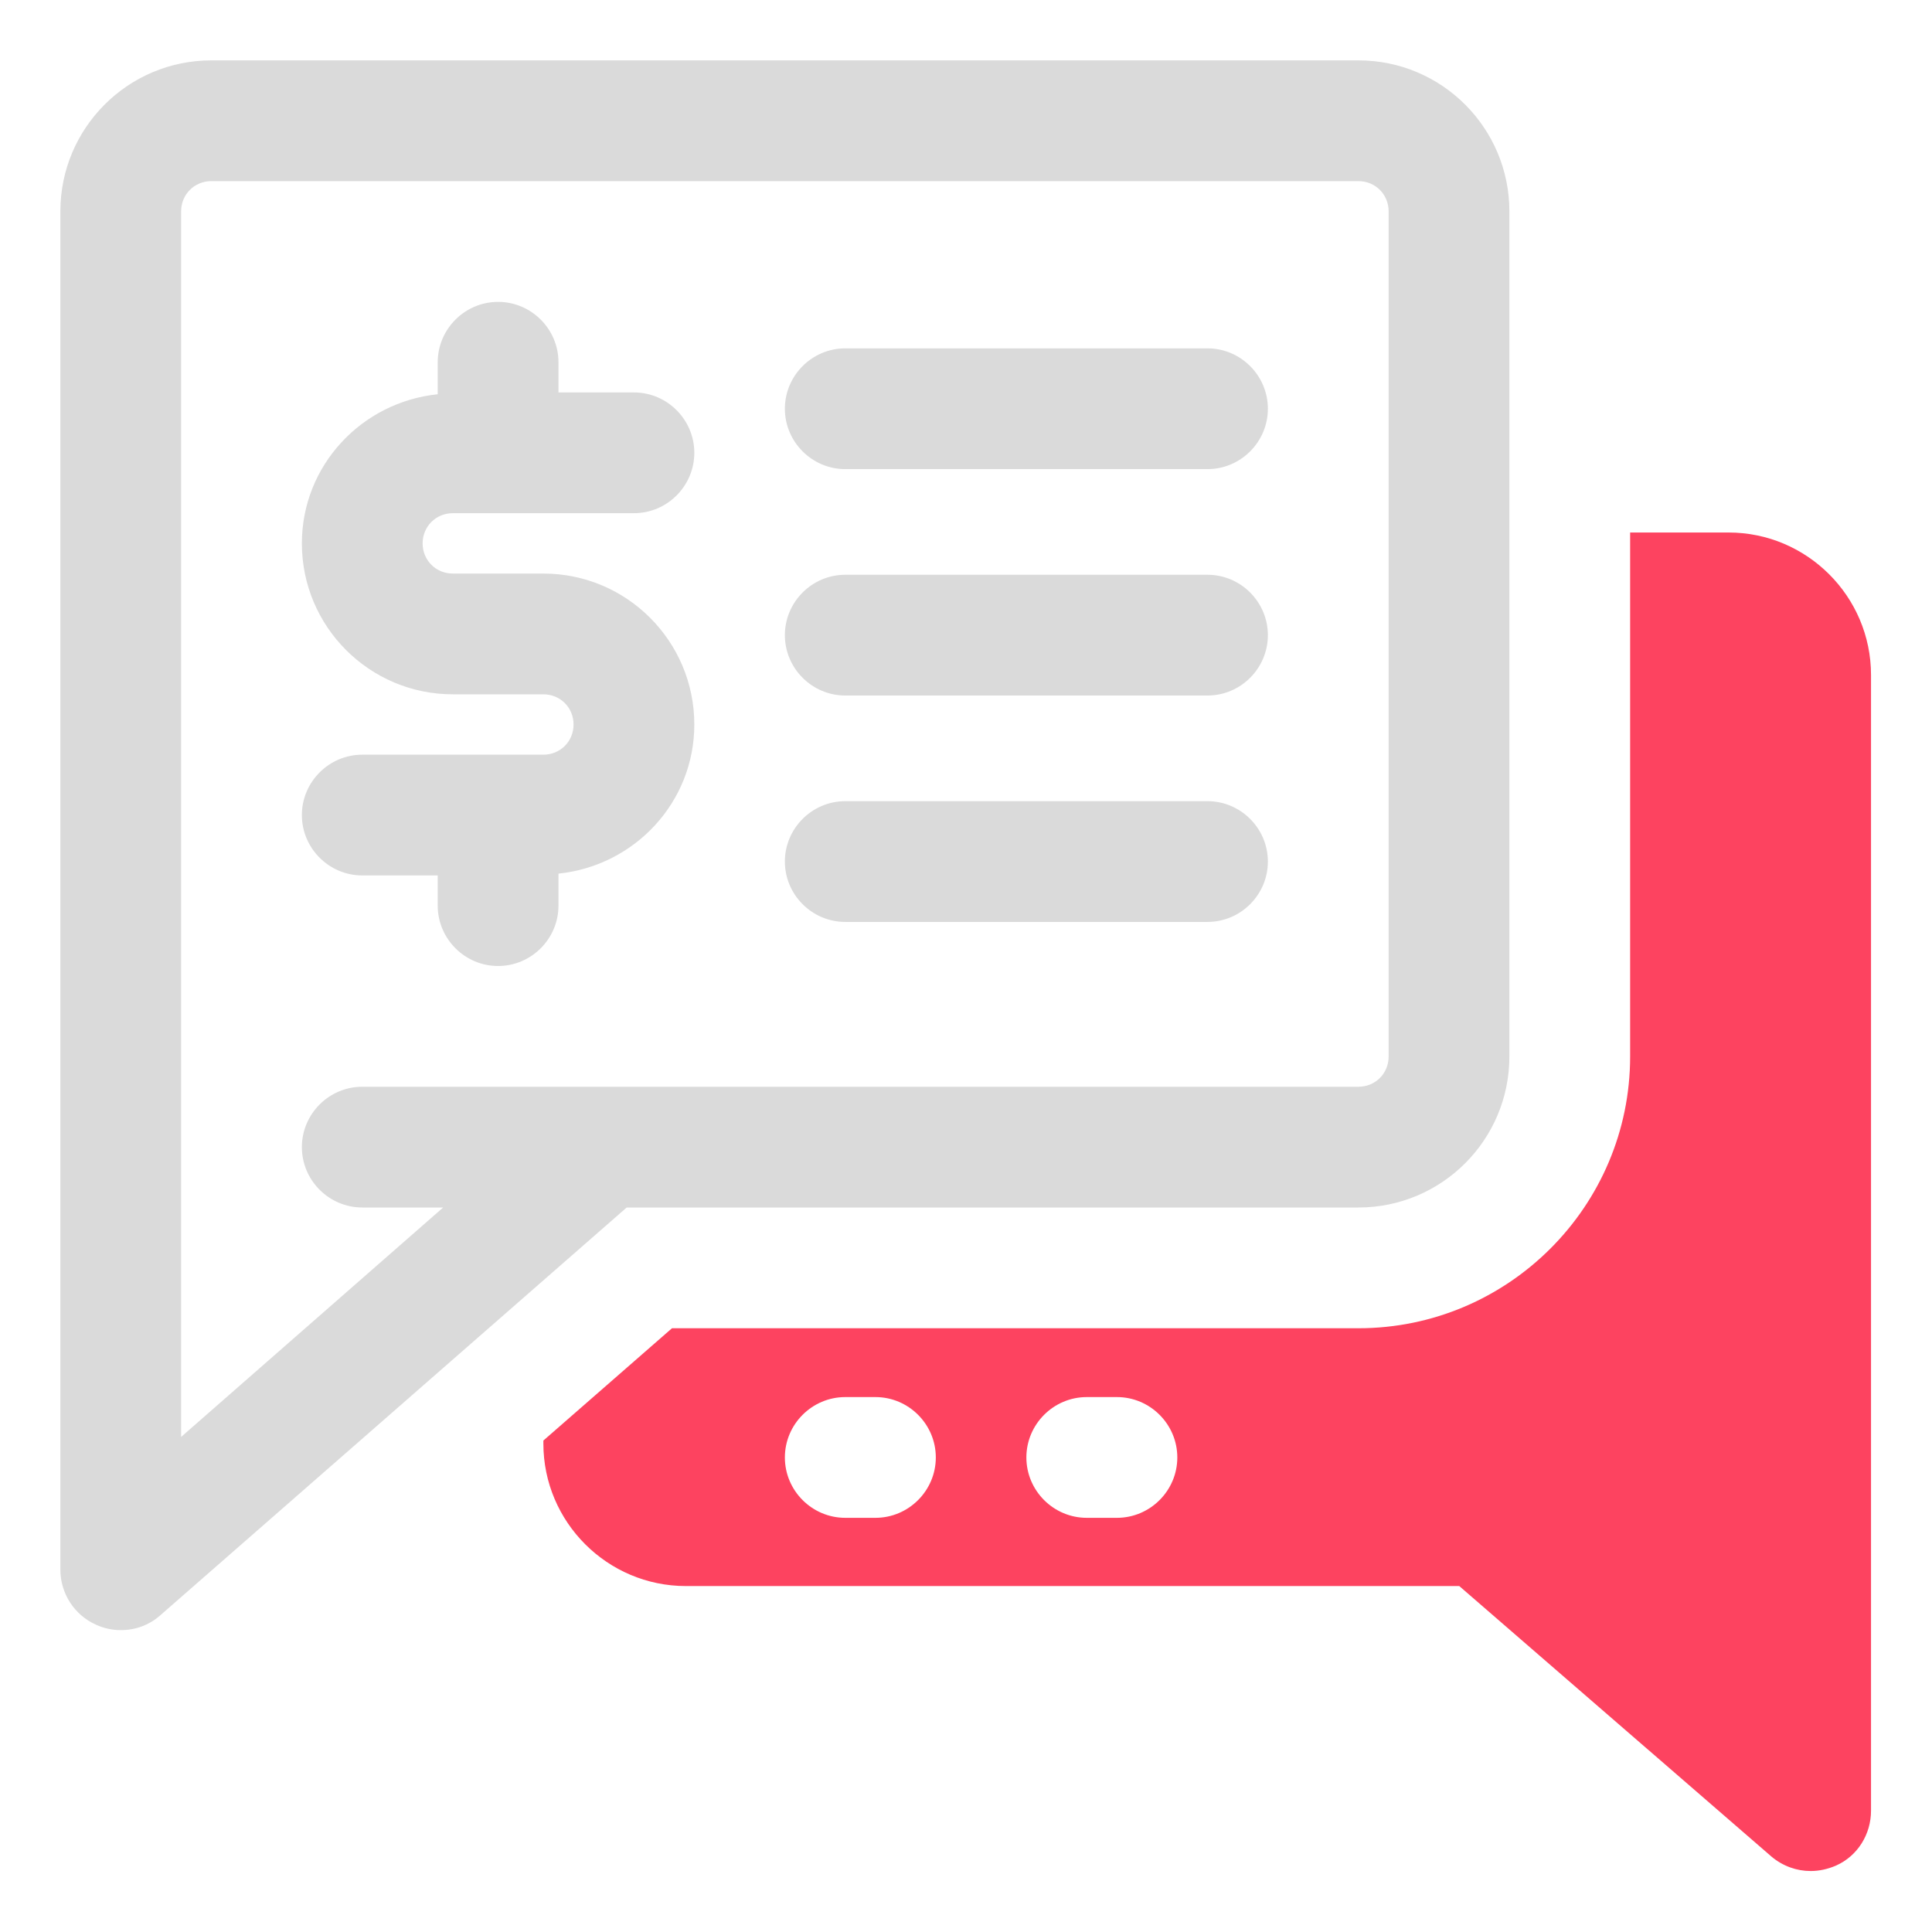 <?xml version="1.0" encoding="UTF-8"?>
<svg id="OBJECT" xmlns="http://www.w3.org/2000/svg" viewBox="0 0 32 32">
  <defs>
    <style>
      .cls-1 {
        fill: #FD4360;
      }

      .cls-1, .cls-2 {
        stroke-width: 0px;
      }

      .cls-2 {
        fill: #dadada;
      }
    </style>
  </defs>
  <g>
    <path class="cls-2" d="m22.5,1H3.5c-1.38,0-2.5,1.12-2.5,2.5v22.5c0,.39.23.75.59.91.13.06.27.09.41.09.24,0,.47-.08.66-.25l7.72-6.75h12.12c1.38,0,2.5-1.12,2.5-2.5V3.5c0-1.38-1.12-2.5-2.5-2.5Zm.5,16.5c0,.28-.22.5-.5.5H6c-.55,0-1,.45-1,1s.45,1,1,1h1.34l-4.34,3.8V3.5c0-.28.22-.5.5-.5h19c.28,0,.5.22.5.5v14Z"/>
    <path class="cls-2" d="m7.5,8.5h3c.55,0,1-.45,1-1s-.45-1-1-1h-1.25v-.5c0-.55-.45-1-1-1s-1,.45-1,1v.53c-1.26.13-2.25,1.18-2.25,2.47,0,1.38,1.12,2.5,2.5,2.5h1.5c.28,0,.5.22.5.5s-.22.5-.5.5h-3c-.55,0-1,.45-1,1s.45,1,1,1h1.25v.5c0,.55.45,1,1,1s1-.45,1-1v-.53c1.26-.13,2.25-1.18,2.25-2.47,0-1.38-1.12-2.5-2.5-2.5h-1.5c-.28,0-.5-.22-.5-.5s.22-.5.5-.5Z"/>
    <path class="cls-2" d="m20,9.52h-6c-.55,0-1,.45-1,1s.45,1,1,1h6c.55,0,1-.45,1-1s-.45-1-1-1Z"/>
    <path class="cls-2" d="m20,13.27h-6c-.55,0-1,.45-1,1s.45,1,1,1h6c.55,0,1-.45,1-1s-.45-1-1-1Z"/>
    <path class="cls-2" d="m20,5.77h-6c-.55,0-1,.45-1,1s.45,1,1,1h6c.55,0,1-.45,1-1s-.45-1-1-1Z"/>
  </g>
  <path class="cls-1" d="m28.64,8.82h-1.64v8.68c0,2.48-2.02,4.5-4.5,4.5h-11.37l-2.13,1.86v.05c0,1.3,1.06,2.36,2.36,2.36h12.81l5.17,4.48c.19.16.42.24.65.24.14,0,.28-.03.42-.09.36-.16.58-.52.58-.91V11.18c0-1.3-1.06-2.36-2.36-2.36Zm-14.14,16.32h-.5c-.55,0-1-.45-1-1s.45-1,1-1h.5c.55,0,1,.45,1,1s-.45,1-1,1Zm4,0h-.5c-.55,0-1-.45-1-1s.45-1,1-1h.5c.55,0,1,.45,1,1s-.45,1-1,1Z"/>
</svg>